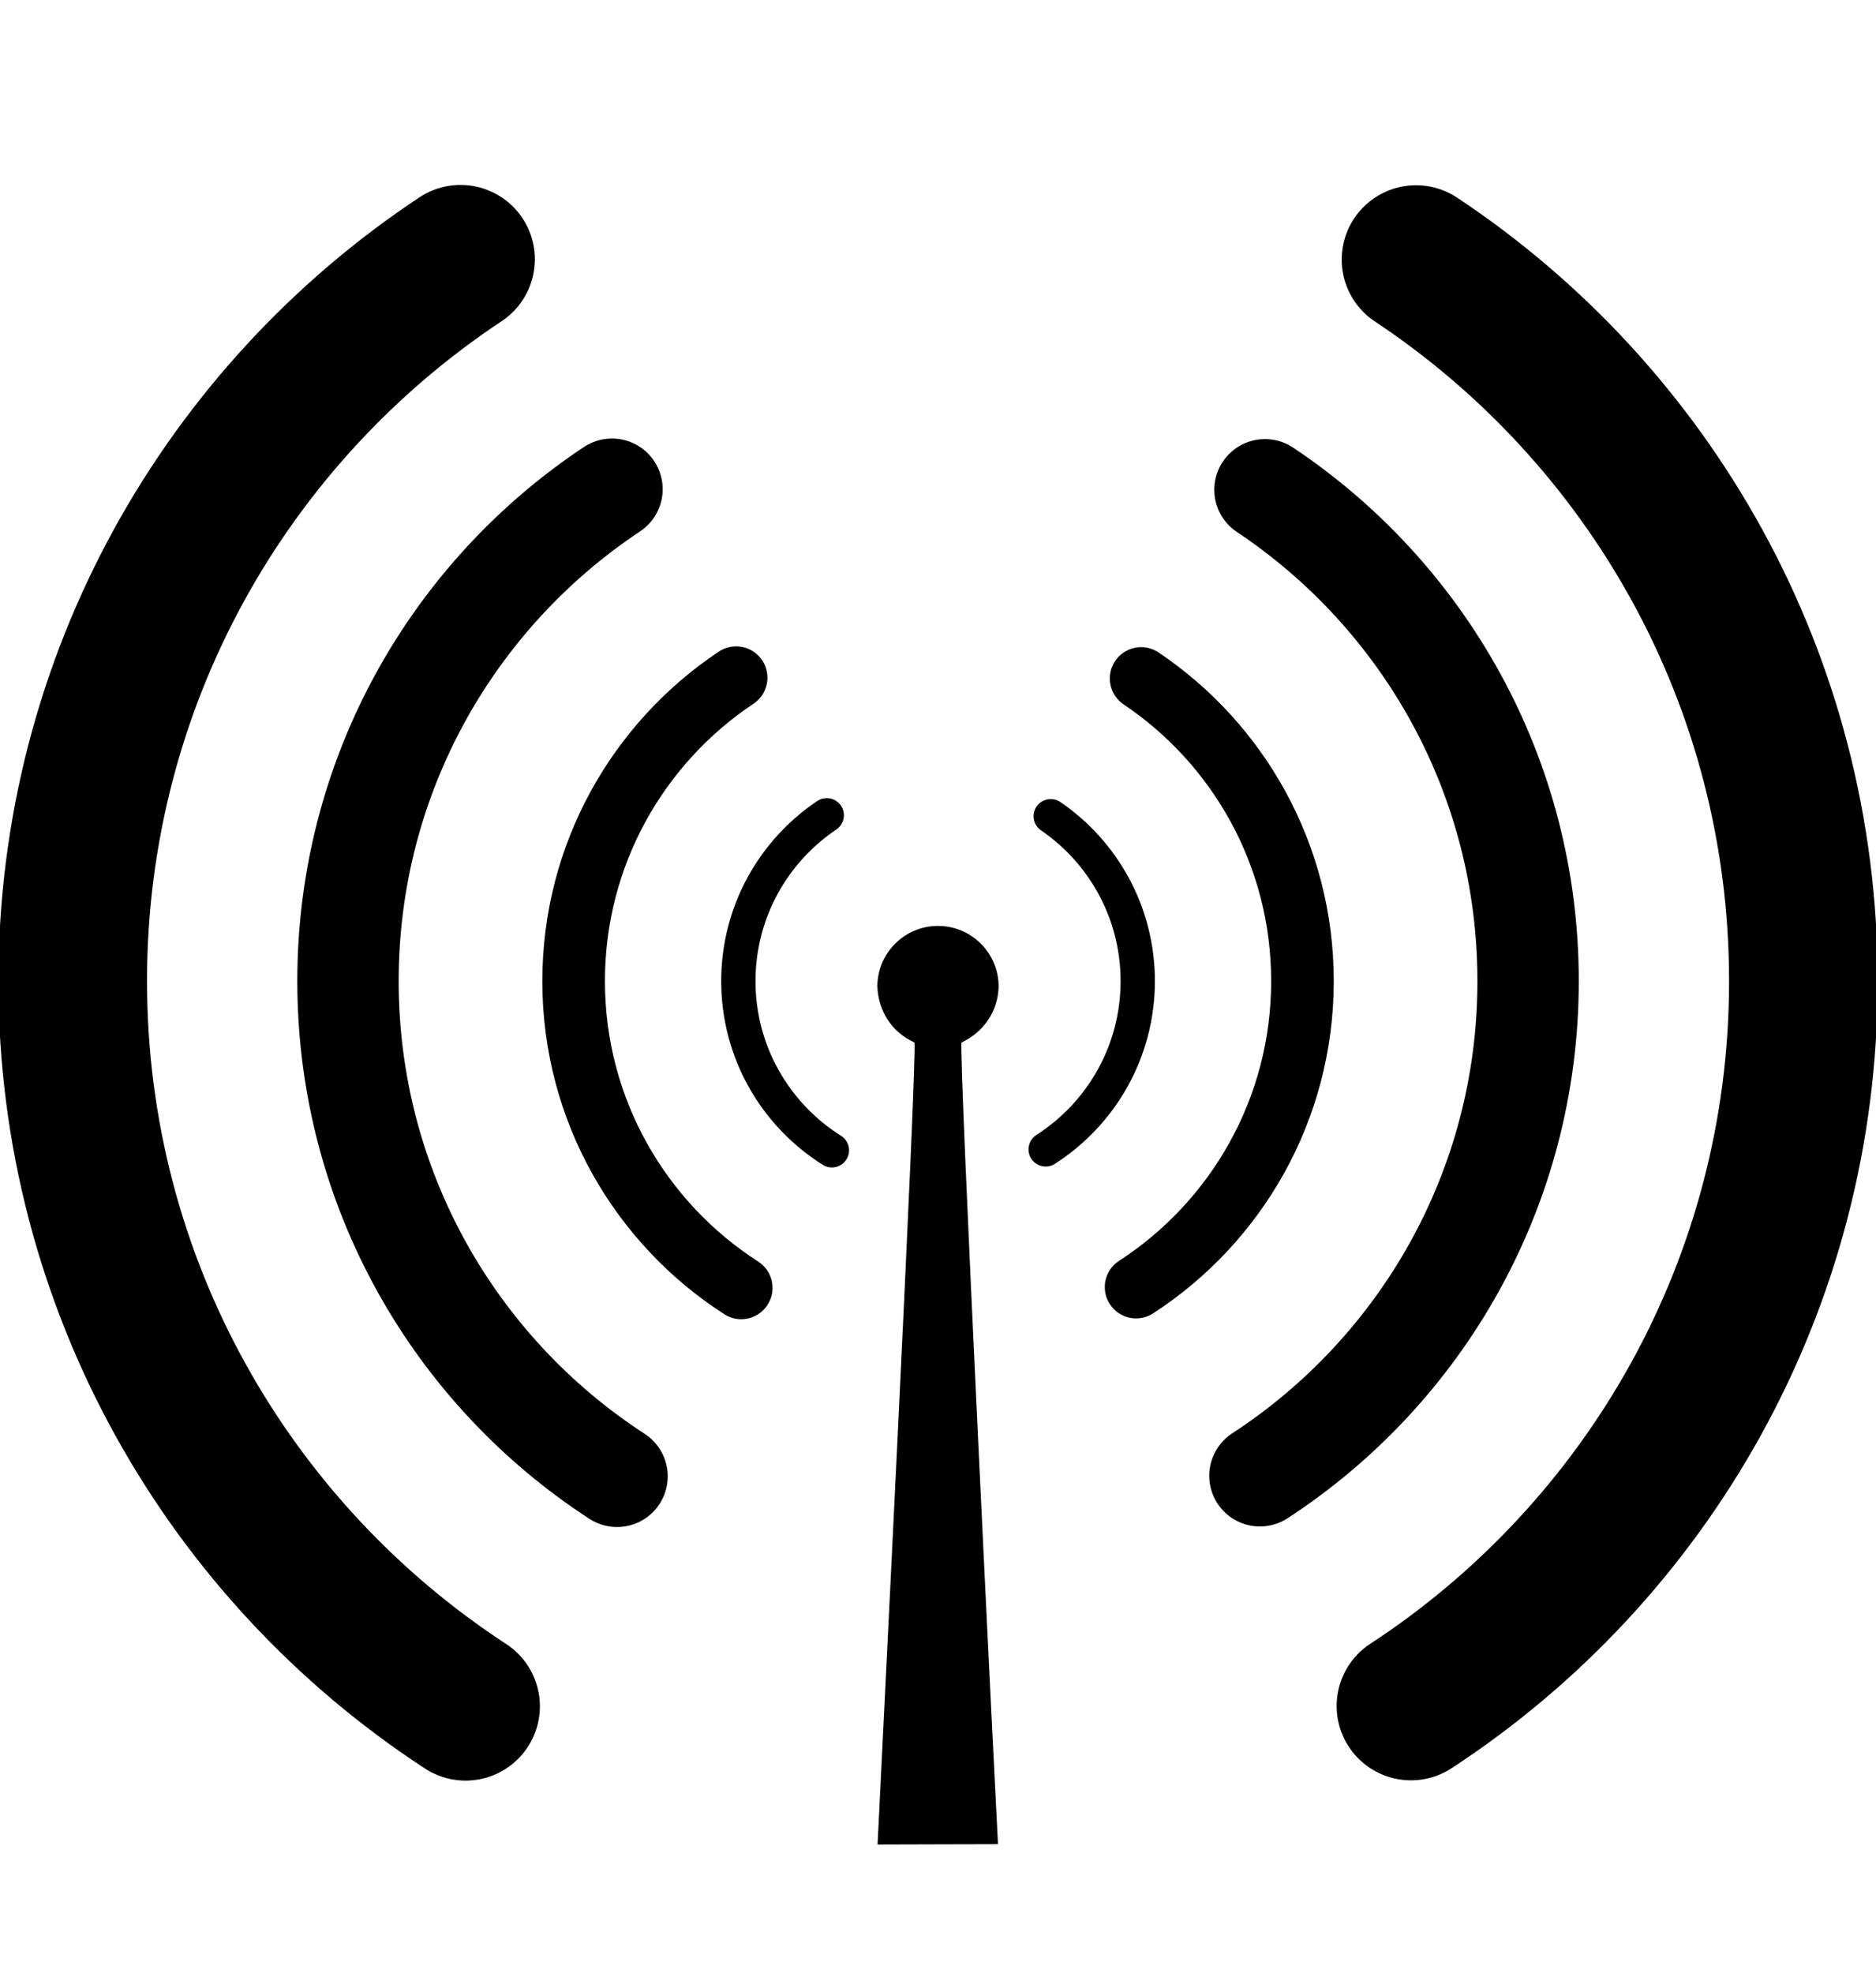 <?xml version="1.0" encoding="UTF-8" standalone="no"?>
<!-- Created with Inkscape (http://www.inkscape.org/) -->

<svg
   xmlns:dc="http://purl.org/dc/elements/1.1/"
   xmlns:cc="http://creativecommons.org/ns#"
   xmlns:rdf="http://www.w3.org/1999/02/22-rdf-syntax-ns#"
   xmlns:svg="http://www.w3.org/2000/svg"
   xmlns="http://www.w3.org/2000/svg"
   xmlns:sodipodi="http://sodipodi.sourceforge.net/DTD/sodipodi-0.dtd"
   xmlns:inkscape="http://www.inkscape.org/namespaces/inkscape"
   width="1111.338"
   height="1168.572"
   id="svg2"
   sodipodi:version="0.32"
   inkscape:version="0.48.5 r10040"
   version="1.0"
   sodipodi:docname="device.svg"
   inkscape:output_extension="org.inkscape.output.svg.inkscape">
  <defs
     id="defs4">
    <inkscape:perspective
       sodipodi:type="inkscape:persp3d"
       inkscape:vp_x="0 : 526.18109 : 1"
       inkscape:vp_y="0 : 1000 : 0"
       inkscape:vp_z="744.09448 : 526.18109 : 1"
       inkscape:persp3d-origin="372.04724 : 350.78739 : 1"
       id="perspective10" />
  </defs>
  <sodipodi:namedview
     id="base"
     pagecolor="#ffffff"
     bordercolor="#666666"
     borderopacity="1.0"
     gridtolerance="10000"
     guidetolerance="10"
     objecttolerance="10"
     inkscape:pageopacity="0.0"
     inkscape:pageshadow="2"
     inkscape:zoom="0.49497475"
     inkscape:cx="569.8793"
     inkscape:cy="613.86405"
     inkscape:document-units="px"
     inkscape:current-layer="g2386"
     showgrid="false"
     showborder="false"
     inkscape:window-width="1229"
     inkscape:window-height="900"
     inkscape:window-x="729"
     inkscape:window-y="133"
     inkscape:window-maximized="0" />
  <g
     inkscape:label="Layer 1"
     inkscape:groupmode="layer"
     id="layer1"
     transform="translate(2201.53,2081.924)">
    <g
       id="g2386"
       transform="matrix(0.254,0,0,0.254,-1643.3,-1554.021)">
      <path
         style="fill:none;stroke:#000000;stroke-width:87.902;stroke-linecap:round;stroke-linejoin:round;stroke-miterlimit:4;stroke-opacity:1;stroke-dasharray:none"
         d="M 276.269 1009.805 C 136.392 918.472 43.951 760.544 43.951 581.026 C 43.951 402.785 135.08 245.829 273.289 154.208 "
         id="path4029"
         transform="matrix(3.944,0,0,3.944,-2201.53,-2081.923)" />
      <path
         style="fill:none;stroke:#000000;stroke-width:87.902;stroke-linecap:round;stroke-linejoin:round;stroke-miterlimit:4;stroke-opacity:1;stroke-dasharray:none"
         d="M 838.321 154.388 C 976.377 246.035 1067.387 402.902 1067.387 581.026 L 1067.387 581.026 L 1067.387 581.026 C 1067.387 760.436 975.058 918.281 835.323 1009.639 "
         id="path3999"
         transform="matrix(3.944,0,0,3.944,-2201.53,-2081.923)" />
      <path
         style="fill:none;stroke:#000000;stroke-width:59.939;stroke-linecap:round;stroke-linejoin:round;stroke-miterlimit:4;stroke-opacity:1;stroke-dasharray:none"
         d="M 365.84 873.848 C 270.077 811.64 206.74 703.729 206.74 581.026 C 206.74 459.602 268.763 352.664 362.855 290.164 "
         id="path4034"
         transform="matrix(3.944,0,0,3.944,-2201.53,-2081.923)" />
      <path
         style="fill:none;stroke:#000000;stroke-width:59.939;stroke-linecap:round;stroke-linejoin:round;stroke-miterlimit:4;stroke-opacity:1;stroke-dasharray:none"
         d="M 748.996 290.505 C 842.801 353.052 904.598 459.822 904.598 581.026 L 904.598 581.026 C 904.598 703.512 841.486 811.258 746.006 873.517 "
         id="path4002"
         transform="matrix(3.944,0,0,3.944,-2201.53,-2081.923)" />
      <path
         style="fill:none;stroke:#000000;stroke-width:37.018;stroke-linecap:round;stroke-linejoin:round;stroke-miterlimit:4;stroke-opacity:1;stroke-dasharray:none"
         d="M 439.278 762.417 C 379.663 724.085 340.174 657.167 340.174 581.026 C 340.174 506.173 378.337 440.235 436.268 401.606 "
         id="path4039"
         transform="matrix(3.944,0,0,3.944,-2201.53,-2081.923)" />
      <path
         style="fill:none;stroke:#000000;stroke-width:37.018;stroke-linecap:round;stroke-linejoin:round;stroke-miterlimit:4;stroke-opacity:1;stroke-dasharray:none"
         d="M 675.76 402.068 C 733.304 440.759 771.164 506.471 771.164 581.026 L 771.164 581.026 C 771.164 656.86 731.993 723.545 672.781 761.951 "
         id="path4005"
         transform="matrix(3.944,0,0,3.944,-2201.53,-2081.923)" />
      <path
         style="fill:none;stroke:#000000;stroke-width:20.285;stroke-linecap:round;stroke-linejoin:round;stroke-miterlimit:4;stroke-opacity:1;stroke-dasharray:none"
         d="M 492.897 681.067 C 459.666 660.172 437.58 623.178 437.58 581.026 C 437.58 540.174 458.324 504.167 489.853 482.964 "
         id="path4044"
         transform="matrix(3.944,0,0,3.944,-2201.53,-2081.923)" />
      <path
         style="fill:none;stroke:#000000;stroke-width:20.285;stroke-linecap:round;stroke-linejoin:round;stroke-miterlimit:4;stroke-opacity:1;stroke-dasharray:none"
         d="M 622.304 483.52 C 653.373 504.793 673.758 540.529 673.758 581.026 L 673.758 581.026 C 673.758 622.812 652.054 659.528 619.305 680.519 "
         id="path4008"
         transform="matrix(3.944,0,0,3.944,-2201.53,-2081.923)" />
      <path
         sodipodi:nodetypes="ccccccsc"
         id="path2385"
         d="M 131.327,222.362 C 129.857,280.301 96.458,328.452 44.932,352.671 C 36.473,356.251 126.395,2164.396 129.818,2222.345 C -5.698,2222.838 -8.936,2222.537 -151.031,2223.11 C -148.619,2165.161 -56.676,356.251 -65.135,352.671 C -118.034,328.657 -149.225,279.34 -151.53,222.362 C -151.53,144.294 -88.17,80.934 -10.102,80.934 C 67.967,80.934 131.327,144.294 131.327,222.362 z"
         style="fill:#000000;fill-opacity:1;stroke:none;stroke-width:3;stroke-linecap:round;stroke-linejoin:round;stroke-miterlimit:4;stroke-opacity:1" />
    </g>
  </g>
</svg>
